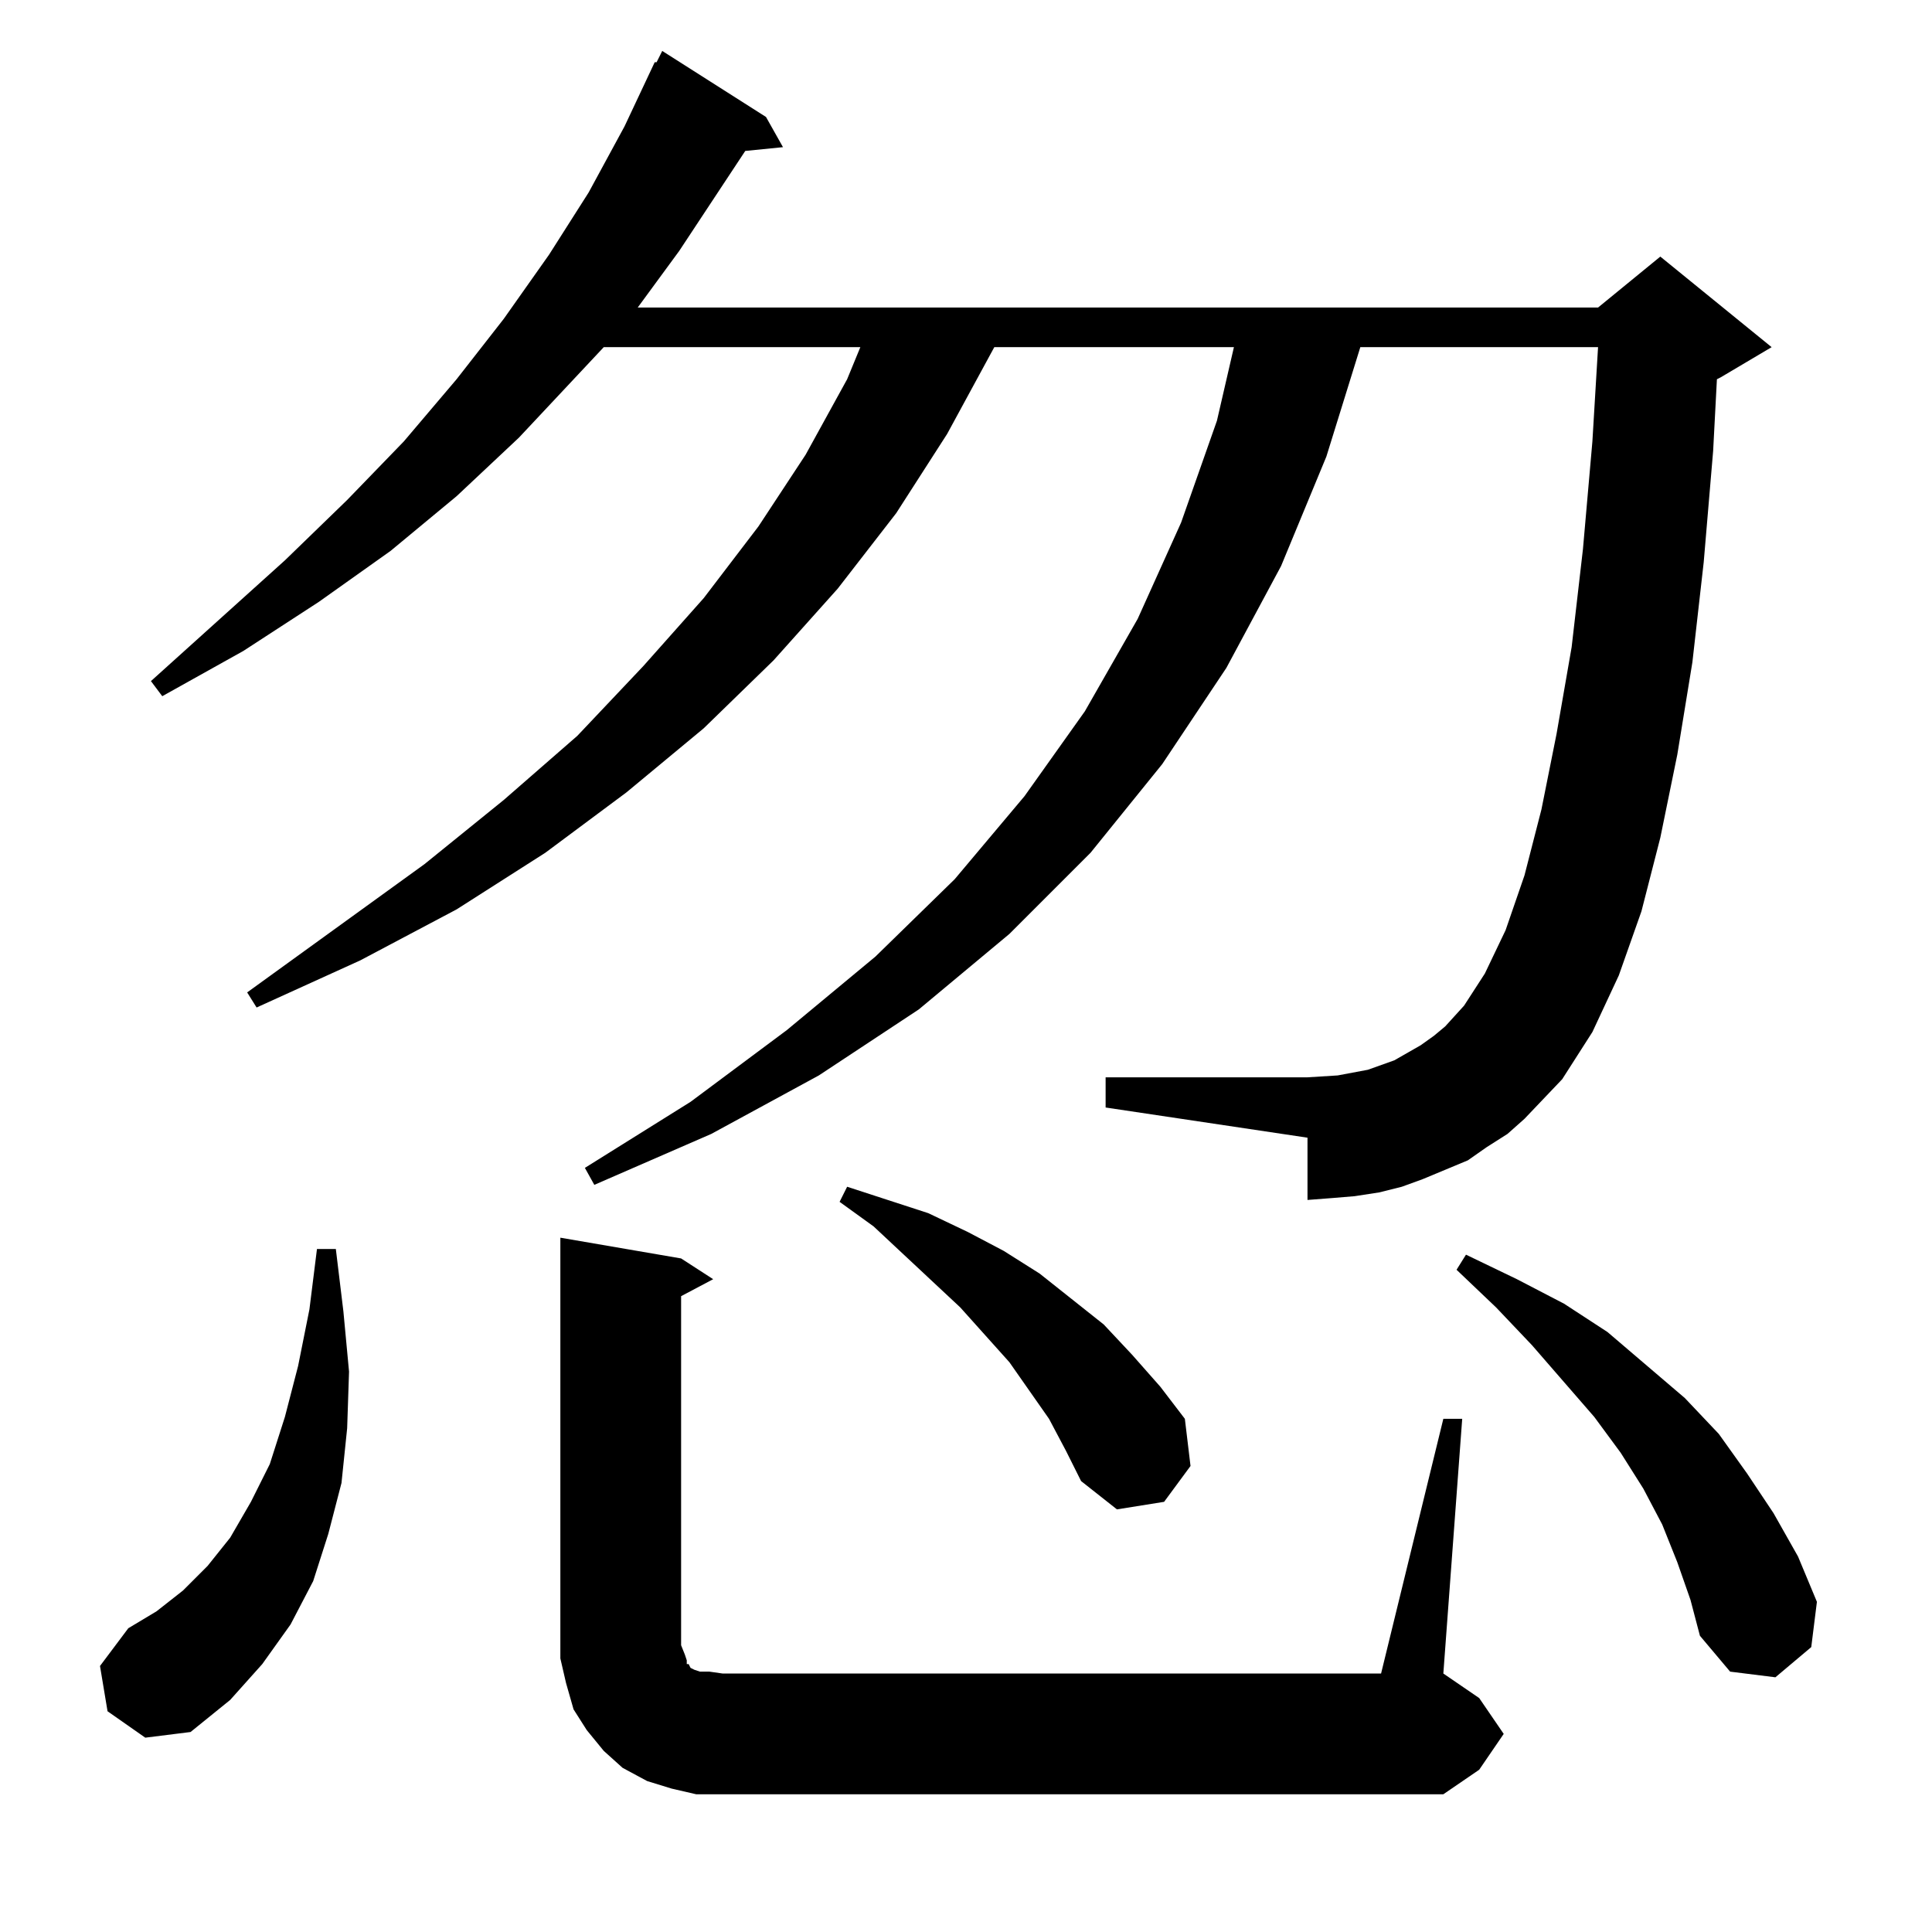 <?xml version="1.0" standalone="no"?>
<!DOCTYPE svg PUBLIC "-//W3C//DTD SVG 1.1//EN" "http://www.w3.org/Graphics/SVG/1.1/DTD/svg11.dtd" >
<svg xmlns="http://www.w3.org/2000/svg" xmlns:xlink="http://www.w3.org/1999/xlink" version="1.1" viewBox="0 -144 1024 1024">
  <g transform="matrix(1 0 0 -1 0 880)">
   <path fill="currentColor"
d="M765 272h10l-10 -135l19 -13l13 -19l-13 -19l-19 -13h-382h-14l-13 3l-13 4l-13 7l-10 9l-9 11l-7 11l-4 14l-3 13v14v209l64 -11l17 -11l-17 -9v-185l2 -5l1 -3v-2h1l1 -2l2 -1l3 -1h5l7 -1h349zM57 117l-4 24l15 20l15 9l14 11l13 13l12 15l11 19l10 20l8 25l7 27l6 30
l4 32h10l4 -33l3 -32l-1 -30l-3 -29l-7 -27l-8 -25l-12 -23l-15 -21l-17 -19l-21 -17l-24 -3zM889 196l-8 20l-10 19l-12 19l-14 19l-33 38l-19 20l-21 20l5 8l27 -13l25 -13l23 -15l41 -35l18 -19l15 -21l14 -21l13 -23l10 -24l-3 -24l-19 -16l-24 3l-16 19l-5 19zM556 272
l-21 30l-26 29l-46 43l-18 13l4 8l43 -14l21 -10l19 -10l19 -12l34 -27l15 -16l15 -17l13 -17l3 -25l-14 -19l-25 -4l-19 15l-8 16zM788 416l-10 -7l-12 -5l-12 -5l-11 -4l-12 -3l-13 -2l-12 -1l-13 -1v33l-107 16v16h107l16 1l16 3l14 5l14 8l7 5l6 5l10 11l11 17l11 23
l10 29l9 35l8 40l8 46l6 52l5 57l3 50h-126l-18 -58l-24 -58l-29 -54l-34 -51l-38 -47l-43 -43l-48 -40l-53 -35l-57 -31l-62 -27l-5 9l56 35l51 38l47 39l42 41l37 44l32 45l28 49l23 51l19 54l9 39h-127l-25 -46l-27 -42l-31 -40l-34 -38l-37 -36l-41 -34l-43 -32l-47 -30
l-51 -27l-55 -25l-5 8l94 68l42 34l39 34l35 37l32 36l29 38l25 38l22 40l7 17h-136l-45 -48l-33 -31l-35 -29l-38 -27l-40 -26l-43 -24l-6 8l71 64l33 32l30 31l28 33l25 32l24 34l21 33l19 35l16 34h1l3 6l55 -35l9 -16l-20 -2l-35 -53l-22 -30h509l33 27l59 -48l-27 -16
l-2 -1l-2 -38l-5 -59l-6 -53l-8 -49l-9 -44l-10 -39l-12 -34l-14 -30l-16 -25l-20 -21l-9 -8z" />
  </g>

</svg>
